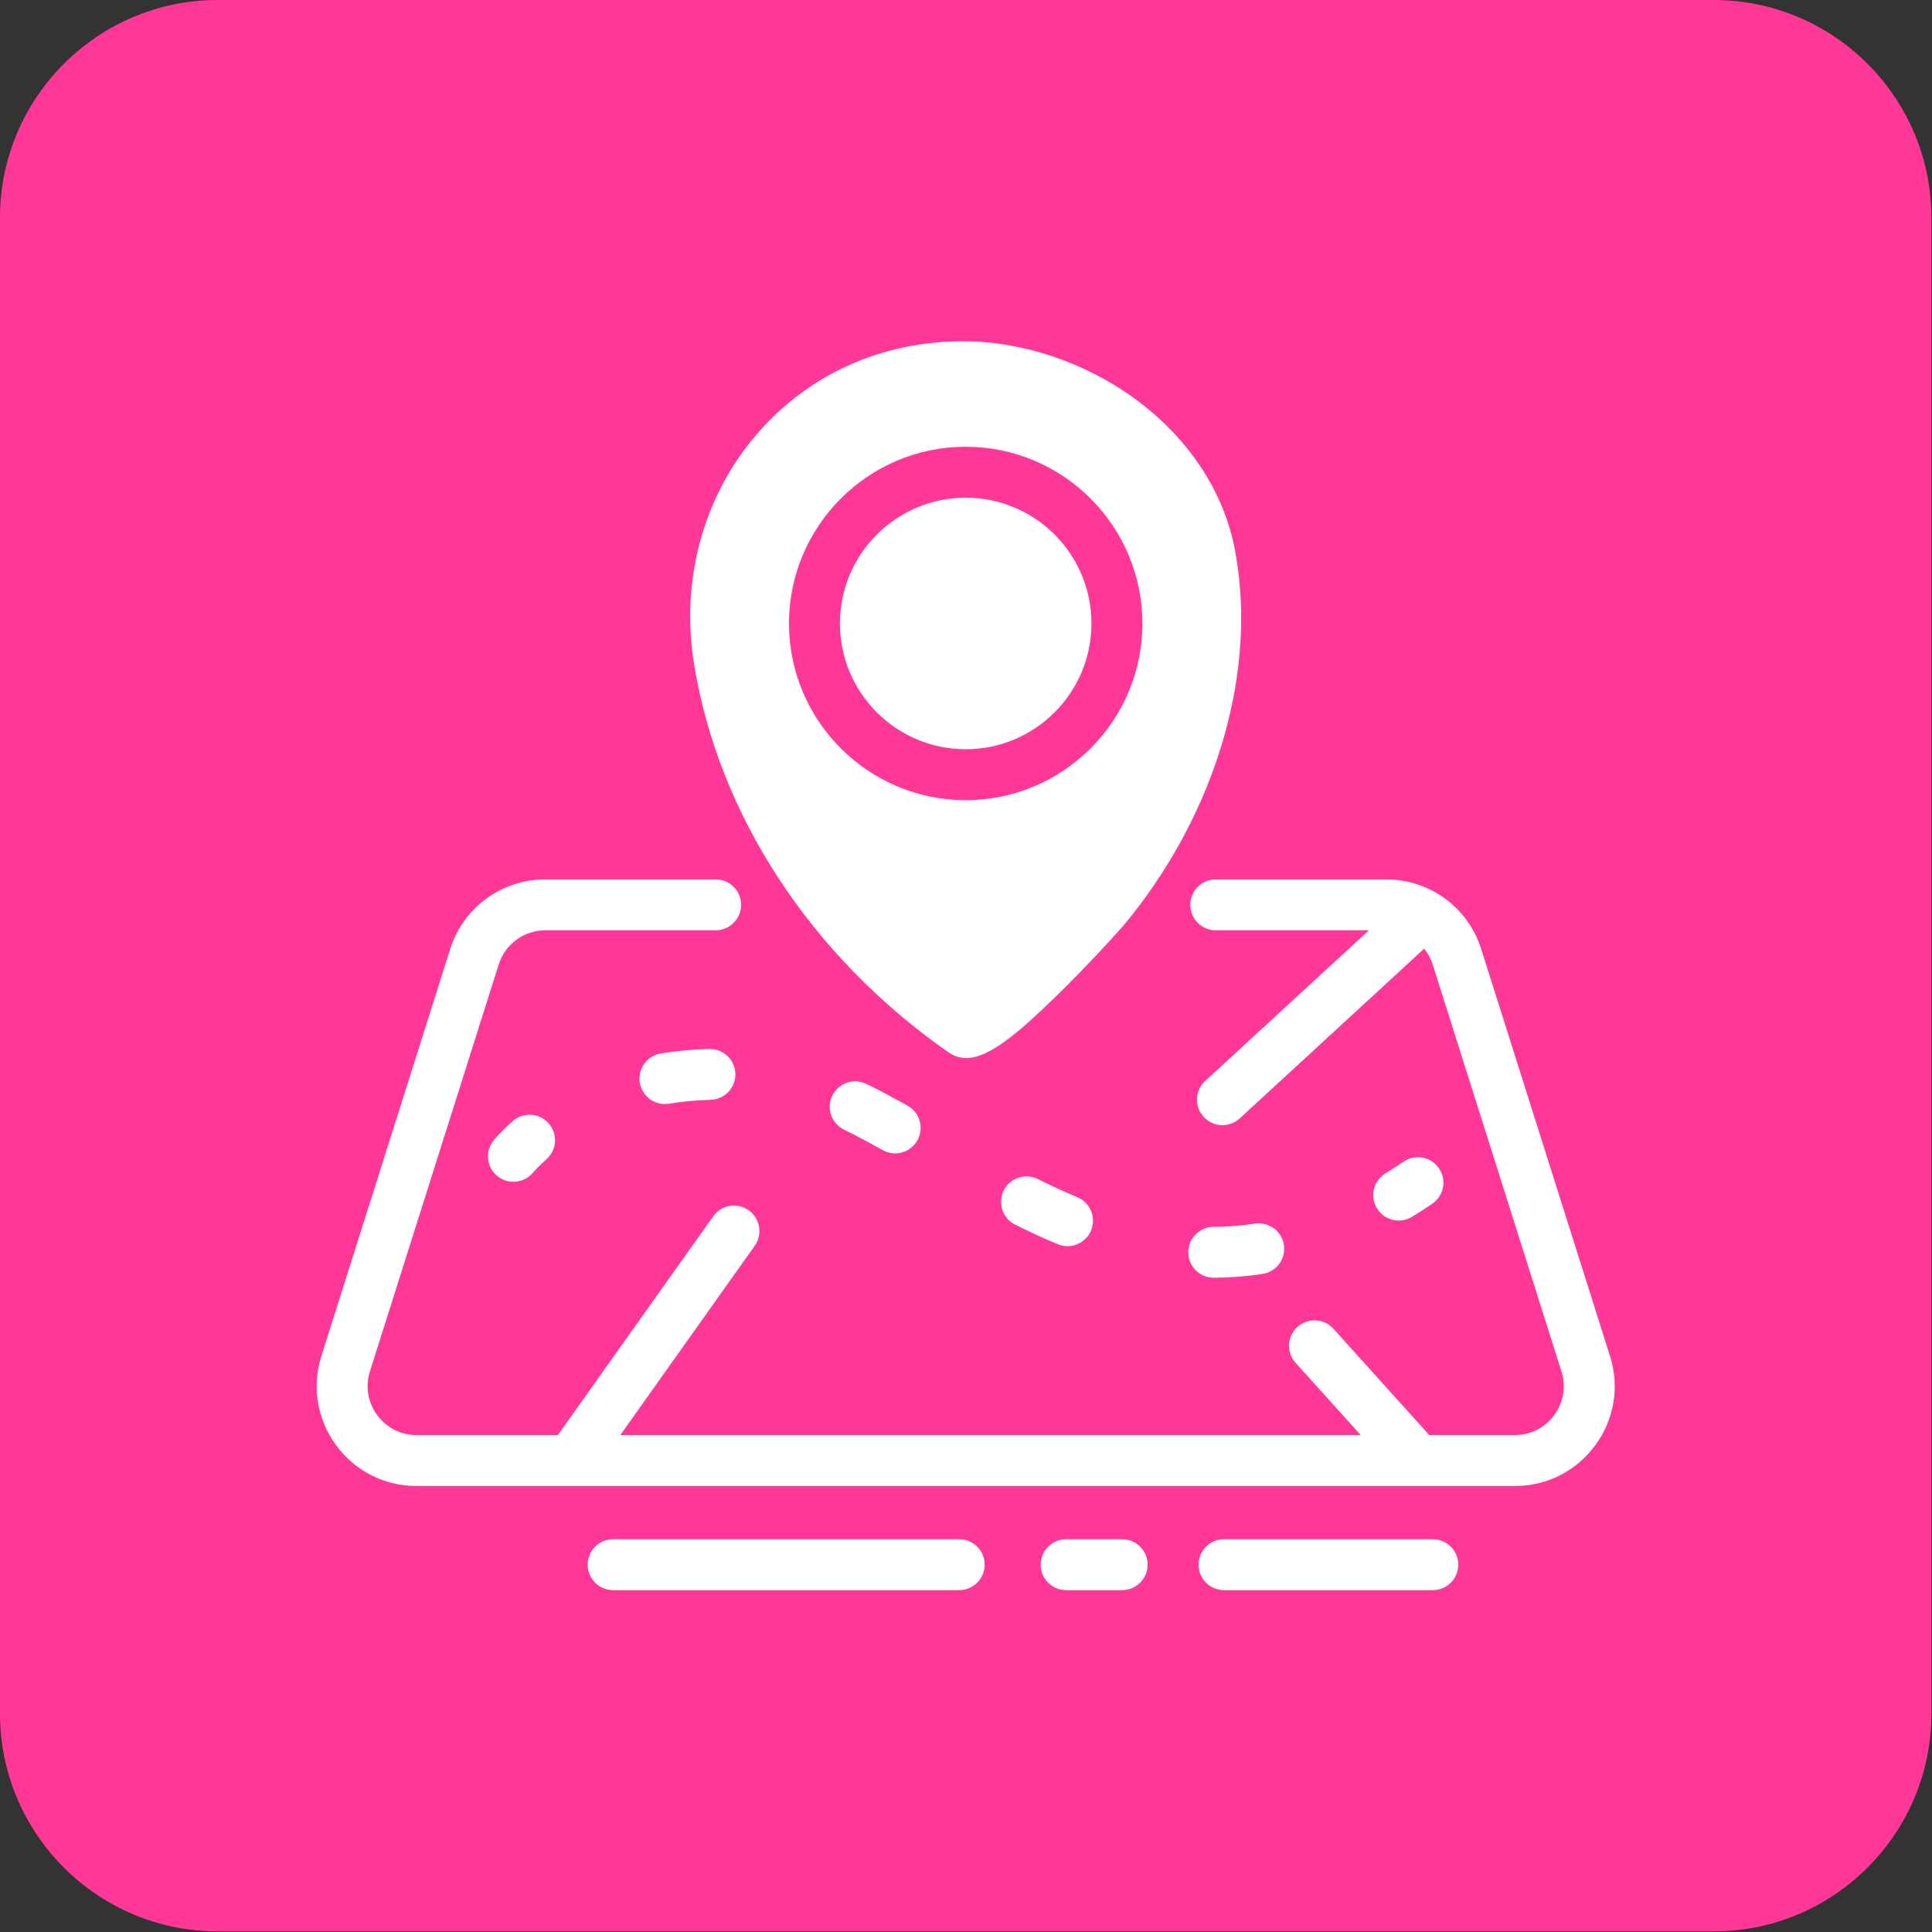 <?xml version="1.0" encoding="UTF-8" standalone="no"?><!DOCTYPE svg PUBLIC "-//W3C//DTD SVG 1.1//EN" "http://www.w3.org/Graphics/SVG/1.1/DTD/svg11.dtd"><svg width="100%" height="100%" viewBox="0 0 2134 2134" version="1.1" xmlns="http://www.w3.org/2000/svg" xmlns:xlink="http://www.w3.org/1999/xlink" xml:space="preserve" xmlns:serif="http://www.serif.com/" style="fill-rule:evenodd;clip-rule:evenodd;stroke-linejoin:round;stroke-miterlimit:2;"><rect x="0" y="0" width="2134" height="2134" fill="#333333" stroke="none"/><path d="M2133.33,240.605c0,-132.794 -107.811,-240.605 -240.605,-240.605l-1652.12,0c-132.794,0 -240.605,107.811 -240.605,240.605l0,1652.12c0,132.794 107.811,240.605 240.605,240.605l1652.12,0c132.794,0 240.605,-107.811 240.605,-240.605l0,-1652.12Z" style="fill:#ff3796;"/><g><path d="M1066.67,827.575c76.604,0 138.925,-62.317 138.925,-138.921c-0,-76.608 -62.321,-138.929 -138.925,-138.929c-76.604,-0 -138.921,62.321 -138.921,138.929c-0,76.604 62.317,138.921 138.921,138.921Z" style="fill:#fff;fill-rule:nonzero;"/><path d="M1047.71,1162.38c6.104,4.254 12.542,6.304 19.504,6.304c24.08,0 54.43,-24.546 98.676,-67.621c35.891,-34.937 70.879,-73.662 77.079,-81.187c92.258,-111.817 139.246,-254.225 125.7,-380.942l-0,-0.004c-1.129,-10.542 -2.688,-21.142 -4.634,-31.525c-12.166,-64.575 -51.504,-123.942 -110.758,-167.154c-55.175,-40.233 -124.233,-63.304 -189.471,-63.304l-0.012,-0c-90.629,-0 -172.017,36.991 -229.163,104.162c-58.162,68.363 -82.95,160.384 -68,252.463c27.088,166.891 129.542,323.183 281.079,428.808Zm18.959,-668.896c107.616,0 195.175,87.554 195.175,195.179c-0,107.617 -87.559,195.171 -195.175,195.171c-107.617,0 -195.171,-87.554 -195.171,-195.171c-0,-107.629 87.554,-195.179 195.171,-195.179Z" style="fill:#fff;fill-rule:nonzero;"/><path d="M566.363,1238.32c-13.455,11.833 -20.5,20.537 -21.263,21.487c-9.638,12.1 -7.638,29.65 4.408,39.359c5.179,4.175 11.396,6.2 17.592,6.2c8.196,-0 16.337,-3.559 21.904,-10.392c0.046,-0.058 4.904,-5.971 14.513,-14.425c11.662,-10.263 12.8,-28.038 2.537,-39.696c-10.254,-11.65 -28.025,-12.808 -39.692,-2.533Z" style="fill:#fff;fill-rule:nonzero;"/><path d="M1146.39,1302.35c-13.896,-6.954 -30.788,-1.321 -37.738,12.575c-6.946,13.896 -1.312,30.791 12.579,37.737c16.5,8.254 31.921,15.338 47.142,21.659c3.525,1.466 7.179,2.158 10.775,2.158c11.025,-0 21.488,-6.521 25.983,-17.342c5.959,-14.341 -0.837,-30.8 -15.187,-36.758c-13.988,-5.821 -28.242,-12.375 -43.554,-20.029Z" style="fill:#fff;fill-rule:nonzero;"/><path d="M957,1197.24c-13.962,-6.829 -30.804,-1.05 -37.625,12.904c-6.829,13.954 -1.05,30.8 12.904,37.621c12.646,6.183 26.617,13.591 42.717,22.629c4.358,2.45 9.079,3.604 13.746,3.604c9.837,0 19.387,-5.167 24.55,-14.354c7.608,-13.55 2.791,-30.692 -10.75,-38.292c-17.042,-9.575 -31.942,-17.454 -45.542,-24.112Z" style="fill:#fff;fill-rule:nonzero;"/><path d="M783.429,1158.59c-18.171,0.466 -36.175,2.15 -53.508,4.995c-15.329,2.517 -25.713,16.988 -23.188,32.313c2.263,13.788 14.188,23.571 27.717,23.571c1.513,-0 3.046,-0.125 4.592,-0.379c14.808,-2.434 30.225,-3.871 45.837,-4.271c15.529,-0.404 27.792,-13.313 27.388,-28.842c-0.392,-15.529 -13.388,-27.546 -28.838,-27.387Z" style="fill:#fff;fill-rule:nonzero;"/><path d="M1340.78,1411.36c17.905,-0.091 36.009,-1.508 53.804,-4.212c15.359,-2.338 25.917,-16.679 23.58,-32.034c-2.334,-15.362 -16.746,-25.895 -32.034,-23.583c-15.104,2.3 -30.458,3.5 -45.641,3.575c-15.538,0.079 -28.059,12.734 -27.979,28.267c0.075,15.487 12.654,27.983 28.116,27.983c0.054,0.004 0.1,0.004 0.154,0.004Z" style="fill:#fff;fill-rule:nonzero;"/><path d="M1544.98,1348.18c5.008,0 10.083,-1.337 14.671,-4.15c7.404,-4.545 14.921,-9.379 22.325,-14.383c12.871,-8.687 16.262,-26.167 7.566,-39.042c-8.683,-12.866 -26.166,-16.27 -39.041,-7.57c-6.729,4.537 -13.542,8.929 -20.246,13.041c-13.25,8.117 -17.4,25.434 -9.283,38.675c5.308,8.659 14.545,13.429 24.008,13.429Z" style="fill:#fff;fill-rule:nonzero;"/><path d="M1778.33,1497.77l-142.225,-449.413c-14.583,-46.079 -56.85,-77.033 -105.179,-77.033l-188.029,-0c-15.538,-0 -28.125,12.587 -28.125,28.125c-0,15.533 12.587,28.125 28.125,28.125l169.162,-0l-180.854,166.404c-11.429,10.521 -12.171,28.313 -1.654,39.746c5.55,6.021 13.112,9.079 20.708,9.079c6.804,0 13.629,-2.454 19.038,-7.425l203.391,-187.142c0.15,-0.137 0.254,-0.304 0.396,-0.441c4.088,5.108 7.329,11.004 9.4,17.541l142.221,449.409c5.262,16.621 2.362,34.216 -7.933,48.275c-10.296,14.054 -26.196,22.121 -43.621,22.121l-94.4,-0l-105.913,-117.45c-10.4,-11.534 -28.175,-12.455 -39.72,-2.05c-11.538,10.4 -12.455,28.187 -2.051,39.72l71.946,79.775l-817.85,0l148.463,-209.062c9,-12.663 6.021,-30.221 -6.646,-39.213c-12.65,-8.983 -30.217,-6.016 -39.208,6.646l-171.592,241.629l-155.983,0c-17.425,0 -33.325,-8.066 -43.621,-22.12c-10.3,-14.059 -13.196,-31.655 -7.938,-48.271l142.234,-449.417c7.141,-22.583 27.854,-37.754 51.545,-37.754l188.038,-0c15.538,-0 28.125,-12.592 28.125,-28.125c0,-15.538 -12.587,-28.125 -28.125,-28.125l-188.038,-0c-48.337,-0 -90.604,30.958 -105.179,77.033l-142.229,449.417c-10.721,33.9 -4.821,69.792 16.192,98.479c21.004,28.679 53.446,45.129 88.996,45.129l1212.95,0c35.55,0 67.991,-16.45 89,-45.129c21.012,-28.687 26.912,-64.579 16.187,-98.483Z" style="fill:#fff;fill-rule:nonzero;"/><path d="M1059.5,1700.15l-382.237,0c-15.534,0 -28.125,12.588 -28.125,28.125c-0,15.533 12.591,28.125 28.125,28.125l382.237,0c15.538,0 28.125,-12.592 28.125,-28.125c0,-15.533 -12.587,-28.125 -28.125,-28.125Z" style="fill:#fff;fill-rule:nonzero;"/><path d="M1239.5,1700.15l-61.879,0c-15.538,0 -28.125,12.588 -28.125,28.125c-0,15.533 12.587,28.125 28.125,28.125l61.879,0c15.534,0 28.125,-12.592 28.125,-28.125c0,-15.533 -12.591,-28.125 -28.125,-28.125Z" style="fill:#fff;fill-rule:nonzero;"/><path d="M1582.63,1700.15l-230.625,0c-15.537,0 -28.125,12.588 -28.125,28.125c0,15.533 12.588,28.125 28.125,28.125l230.625,0c15.538,0 28.125,-12.592 28.125,-28.125c0,-15.533 -12.587,-28.125 -28.125,-28.125Z" style="fill:#fff;fill-rule:nonzero;"/></g></svg>